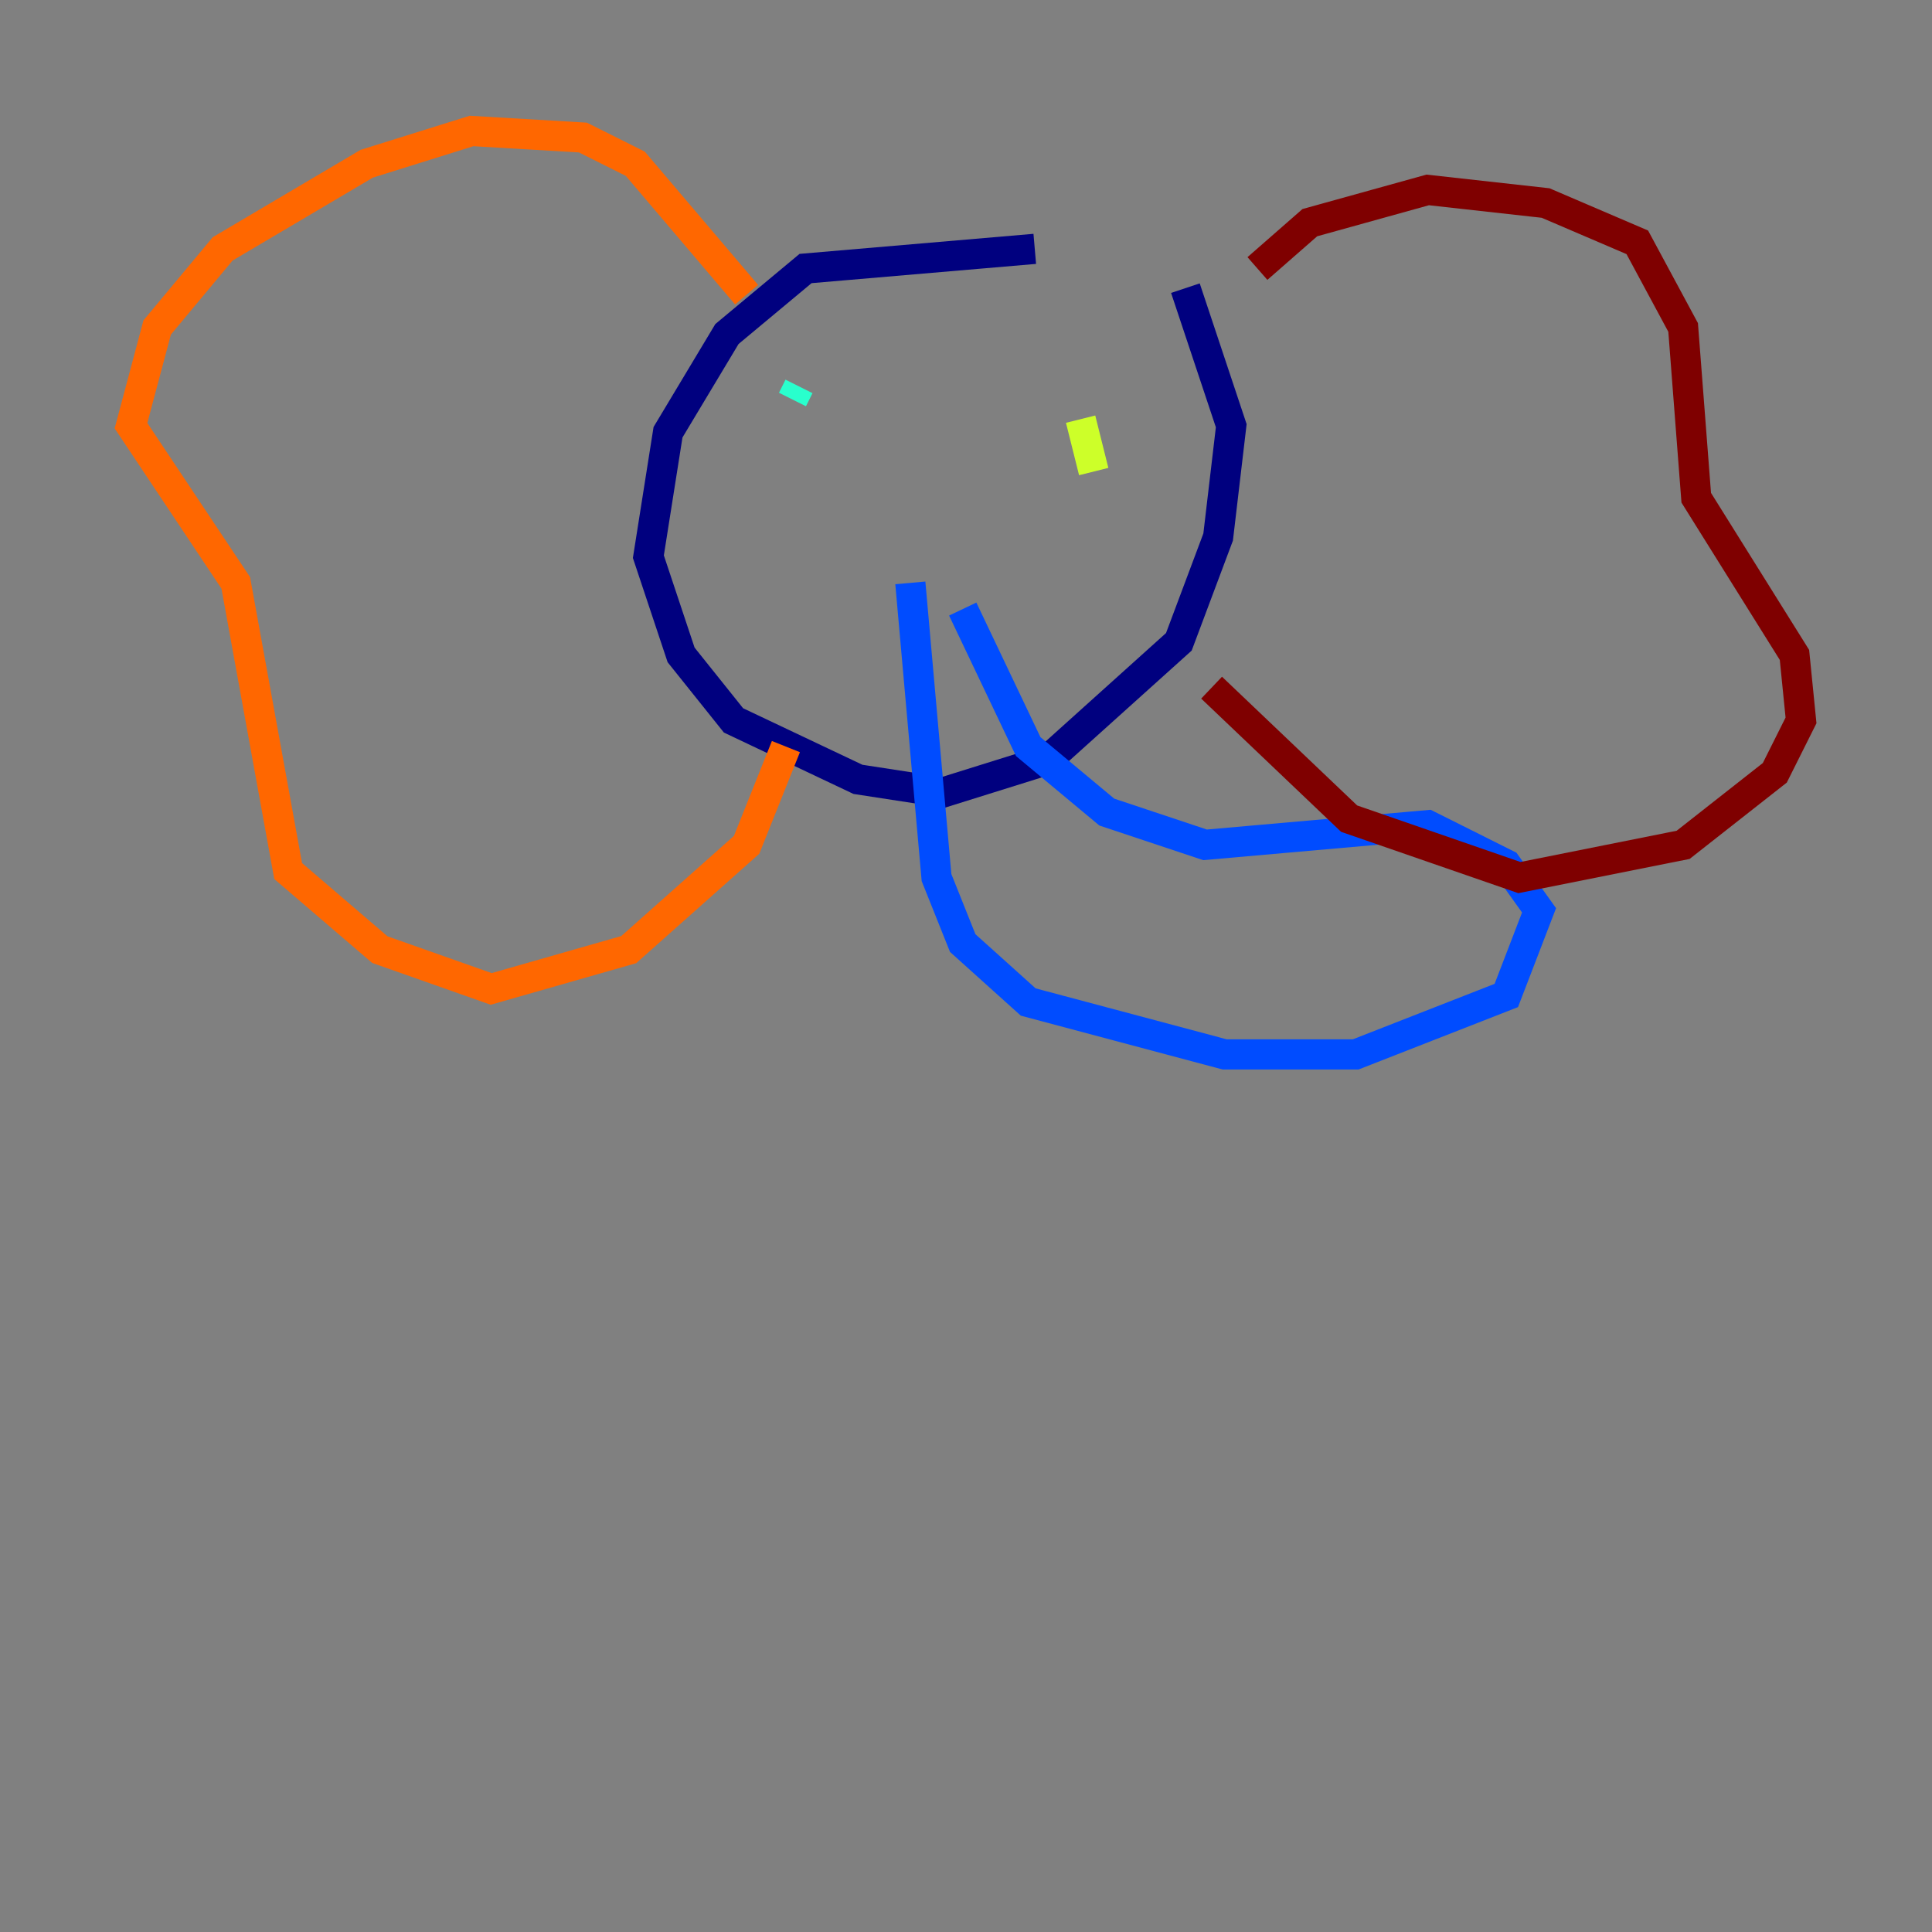 <?xml version="1.0" encoding="utf-8" ?>
<svg baseProfile="tiny" height="128" version="1.2" viewBox="0,0,128,128" width="128" xmlns="http://www.w3.org/2000/svg" xmlns:ev="http://www.w3.org/2001/xml-events" xmlns:xlink="http://www.w3.org/1999/xlink"><rect x="0" y="0" width="128" height="128" fill="#808080" stroke="none"/><defs /><polyline fill="none" points="68.556,16.488 53.37,17.79 48.163,22.129 44.258,28.637 42.956,36.881 45.125,43.39 48.597,47.729 56.841,51.634 62.481,52.502 69.424,50.332 78.102,42.522 80.705,35.58 81.573,28.203 78.536,19.091" stroke="#00007f" stroke-width="2" /><polyline fill="none" points="60.312,38.617 62.047,58.142 63.783,62.481 68.122,66.386 81.139,69.858 89.817,69.858 99.797,65.953 101.966,60.312 99.797,57.275 94.59,54.671 79.837,55.973 73.329,53.803 68.122,49.464 63.783,40.352" stroke="#004cff" stroke-width="2" /><polyline fill="none" points="52.936,25.6 52.502,26.468" stroke="#29ffcd" stroke-width="2" /><polyline fill="none" points="72.461,31.241 71.593,27.77" stroke="#cdff29" stroke-width="2" /><polyline fill="none" points="49.464,19.525 42.088,10.848 38.617,9.112 31.241,8.678 24.298,10.848 14.752,16.488 10.414,21.695 8.678,28.203 15.62,38.617 19.091,57.709 25.166,62.915 32.542,65.519 41.654,62.915 49.464,55.973 52.068,49.464" stroke="#ff6700" stroke-width="2" /><polyline fill="none" points="83.308,17.79 86.78,14.752 94.59,12.583 102.4,13.451 108.475,16.054 111.512,21.695 112.38,32.976 118.888,43.39 119.322,47.729 117.586,51.2 111.512,55.973 100.664,58.142 89.383,54.237 80.271,45.559" stroke="#7f0000" stroke-width="2" /></svg>
